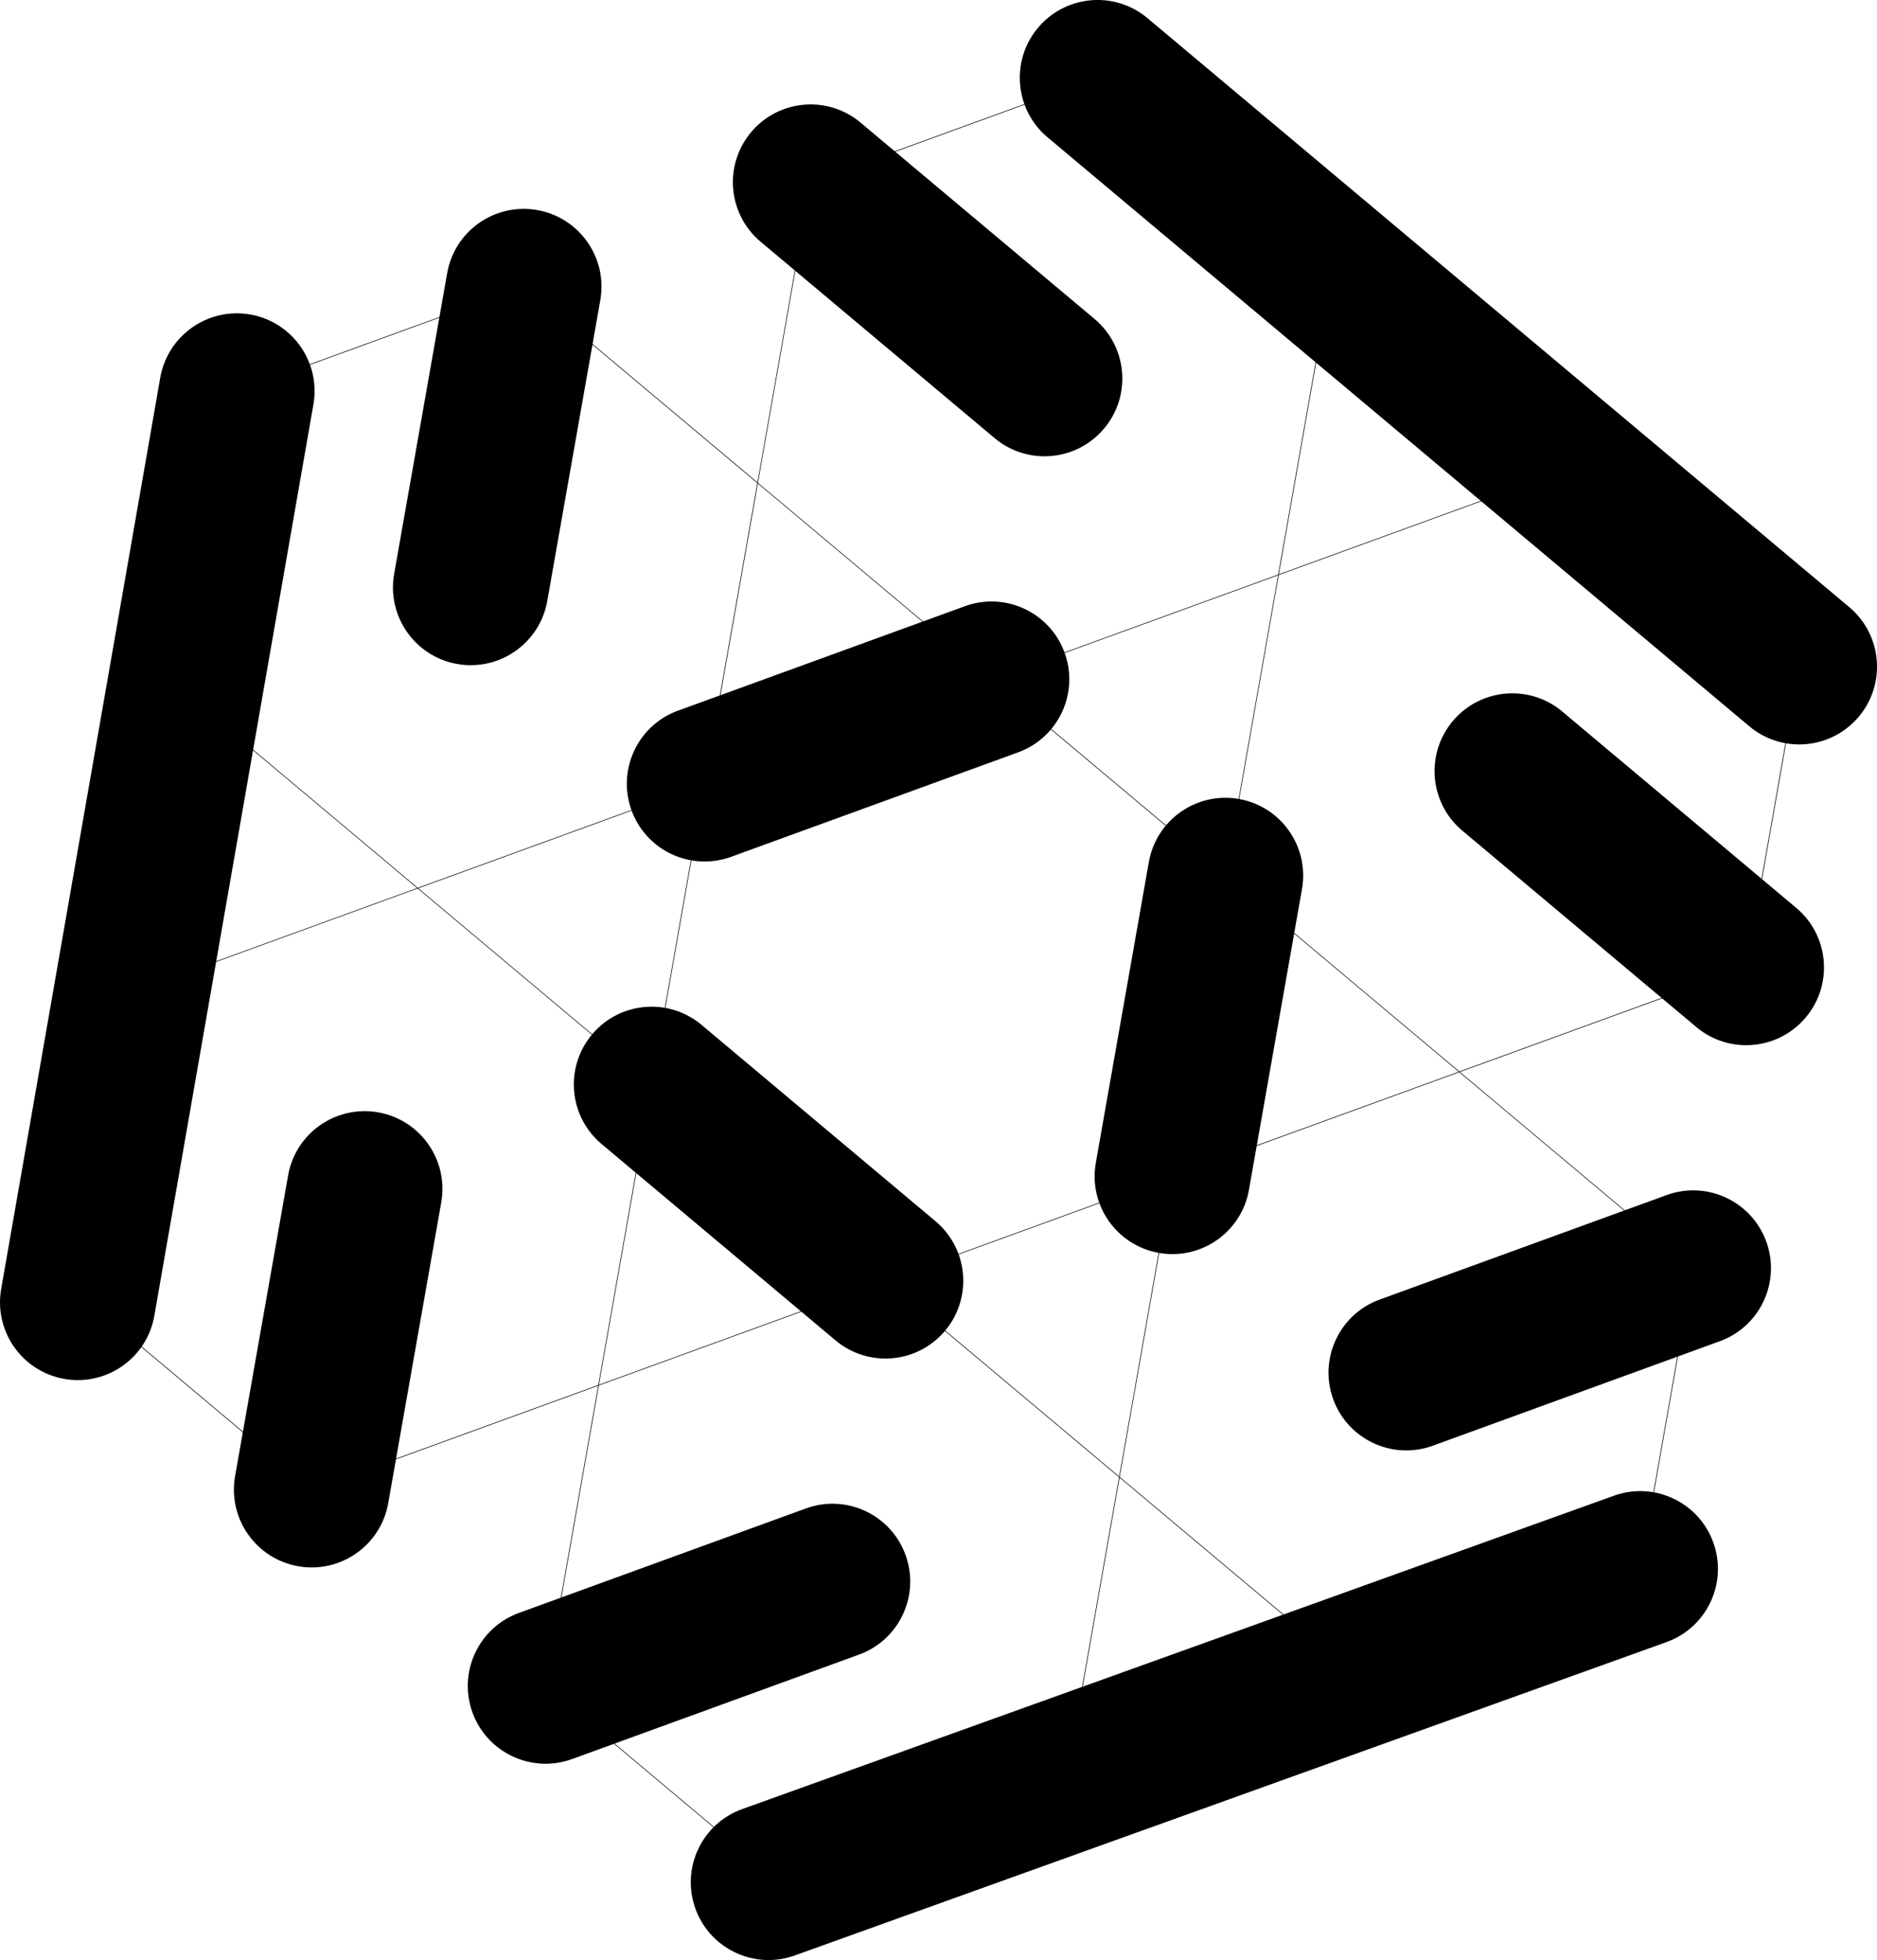 <svg xmlns="http://www.w3.org/2000/svg" viewBox="0 0 254.985 266.211">
  <path d="m212.675 63.852-.018-.016-38.93 14.169 7.189-40.777.004-.023-31.791-26.676-.018-.016-39 14.194-.022.008-7.193 40.8-31.72-26.613-.018-.016-39 14.193-.022.009-7.207 40.872-.004.023 31.737 26.632-38.91 14.161-.023.01-7.206 40.87-.006.023 31.793 26.677.018.016 38.93-14.168-7.189 40.775-.003.023 31.793 26.677.017.016 39-14.193.023-.01 7.194-40.798 31.719 26.614.017.016 39-14.193.023-.01 7.207-40.872.004-.022-31.737-26.632 38.91-14.162.023-.009 7.206-40.87.005-.023-31.794-26.68zm-92.301 110.114 38.839-14.137-7.177 40.705zm14.24-81.724-38.839 14.136 7.177-40.704zm-77.789 28.401 38.841-14.137-7.178 40.705zm63.383 53.295-38.84 14.137 7.178-40.705zm-31.645-26.663 7.193-40.8 38.93-14.17 31.737 26.63-7.192 40.8-38.931 14.171zm77.936-28.28 31.662 26.569-38.84 14.137zm-31.72-26.725 38.84-14.137-7.178 40.706zM110.161 24.78l38.931-14.17 31.736 26.63-7.194 40.8-38.93 14.17-31.737-26.63zM25.015 93.952l7.194-40.8 38.93-14.171 31.737 26.63-7.194 40.8-38.93 14.17zm17.332 108.325L10.61 175.645l7.194-40.8 38.931-14.17 31.737 26.63-7.195 40.802zm102.477 39.153-38.93 14.17-31.737-26.63 7.194-40.8L120.282 174l31.737 26.63zm85.148-69.173-7.195 40.8-38.93 14.169-31.737-26.628 7.194-40.8 38.931-14.171zm7.212-40.896-38.931 14.17-31.738-26.63 7.194-40.8 38.93-14.171 31.737 26.63z"/>
  <path d="m237.634 98.636-95.322-79.983c-4.47-3.75-5.052-10.412-1.302-14.88 3.754-4.47 10.414-5.05 14.88-1.303l95.322 79.985c4.469 3.75 5.052 10.412 1.302 14.88a10.543 10.543 0 0 1-8.095 3.772c-2.396 0-4.804-.81-6.785-2.471z"/>
  <path d="M104.404 266.211c-4.33 0-8.391-2.683-9.94-6.994-1.974-5.488.878-11.538 6.367-13.512l118.41-42.558c5.485-1.976 11.539.876 13.512 6.367 1.973 5.488-.878 11.538-6.367 13.512l-118.41 42.558c-1.18.426-2.385.627-3.572.627z"/>
  <path d="M10.577 187.443c-.604 0-1.213-.051-1.83-.16C3 186.28-.843 180.808.16 175.063l21.608-123.76c1.003-5.746 6.478-9.59 12.22-8.589 5.747 1.004 9.592 6.475 8.588 12.22L20.968 178.696c-.895 5.133-5.355 8.747-10.391 8.747z"/>
  <path d="M63.958 90.345c-.61 0-1.225-.053-1.847-.162-5.744-1.012-9.58-6.49-8.567-12.236l7.203-40.848c1.012-5.744 6.485-9.583 12.236-8.567 5.744 1.012 9.58 6.49 8.567 12.236l-7.203 40.847c-.903 5.125-5.36 8.73-10.39 8.73z"/>
  <path d="M42.35 212.886c-.609 0-1.225-.053-1.846-.162-5.744-1.014-9.58-6.492-8.568-12.236l7.203-40.846c1.012-5.745 6.489-9.572 12.236-8.567 5.744 1.014 9.58 6.492 8.568 12.236l-7.204 40.846c-.903 5.124-5.36 8.73-10.389 8.73z"/>
  <path d="M141.893 61.97c-2.395 0-4.804-.81-6.784-2.471l-31.773-26.66c-4.47-3.75-5.052-10.41-1.303-14.88 3.751-4.469 10.414-5.05 14.88-1.302l31.775 26.661c4.47 3.75 5.052 10.41 1.303 14.88a10.544 10.544 0 0 1-8.098 3.772z"/>
  <path d="M237.215 141.955c-2.395 0-4.803-.812-6.784-2.471l-31.775-26.662c-4.47-3.75-5.052-10.412-1.303-14.88 3.755-4.47 10.414-5.05 14.88-1.302l31.775 26.661c4.47 3.75 5.052 10.412 1.303 14.88a10.537 10.537 0 0 1-8.096 3.774z"/>
  <path d="M191.04 196.993c-4.312 0-8.362-2.666-9.924-6.952-1.996-5.481.831-11.544 6.311-13.537l38.977-14.188c5.485-1.996 11.544.833 13.536 6.311 1.997 5.482-.83 11.544-6.31 13.537l-38.977 14.188a10.52 10.52 0 0 1-3.612.64z"/>
  <path d="M120.286 184.514c-2.396 0-4.804-.812-6.785-2.47l-31.773-26.661c-4.468-3.752-5.05-10.413-1.3-14.88 3.75-4.47 10.413-5.047 14.879-1.303l31.773 26.662c4.47 3.75 5.052 10.412 1.303 14.88a10.538 10.538 0 0 1-8.097 3.772z"/>
  <path d="M159.278 170.33c-.609 0-1.225-.054-1.846-.163-5.746-1.014-9.58-6.492-8.568-12.236l7.203-40.847c1.014-5.742 6.487-9.583 12.236-8.568 5.746 1.012 9.58 6.492 8.568 12.236l-7.204 40.848c-.903 5.124-5.358 8.73-10.389 8.73z"/>
  <path d="M95.72 117.008c-4.314 0-8.364-2.663-9.926-6.951-1.994-5.482.831-11.543 6.313-13.537l38.978-14.186c5.476-1.993 11.542.83 13.535 6.312 1.996 5.482-.83 11.542-6.312 13.537L99.33 116.369a10.557 10.557 0 0 1-3.61.639z"/>
  <path d="M74.113 239.551c-4.315 0-8.365-2.665-9.926-6.953-1.995-5.48.83-11.542 6.312-13.535l38.977-14.188c5.481-1.998 11.544.831 13.536 6.313 1.995 5.48-.83 11.542-6.312 13.535L77.723 238.91c-1.191.434-2.411.64-3.61.64z"/>
</svg>
